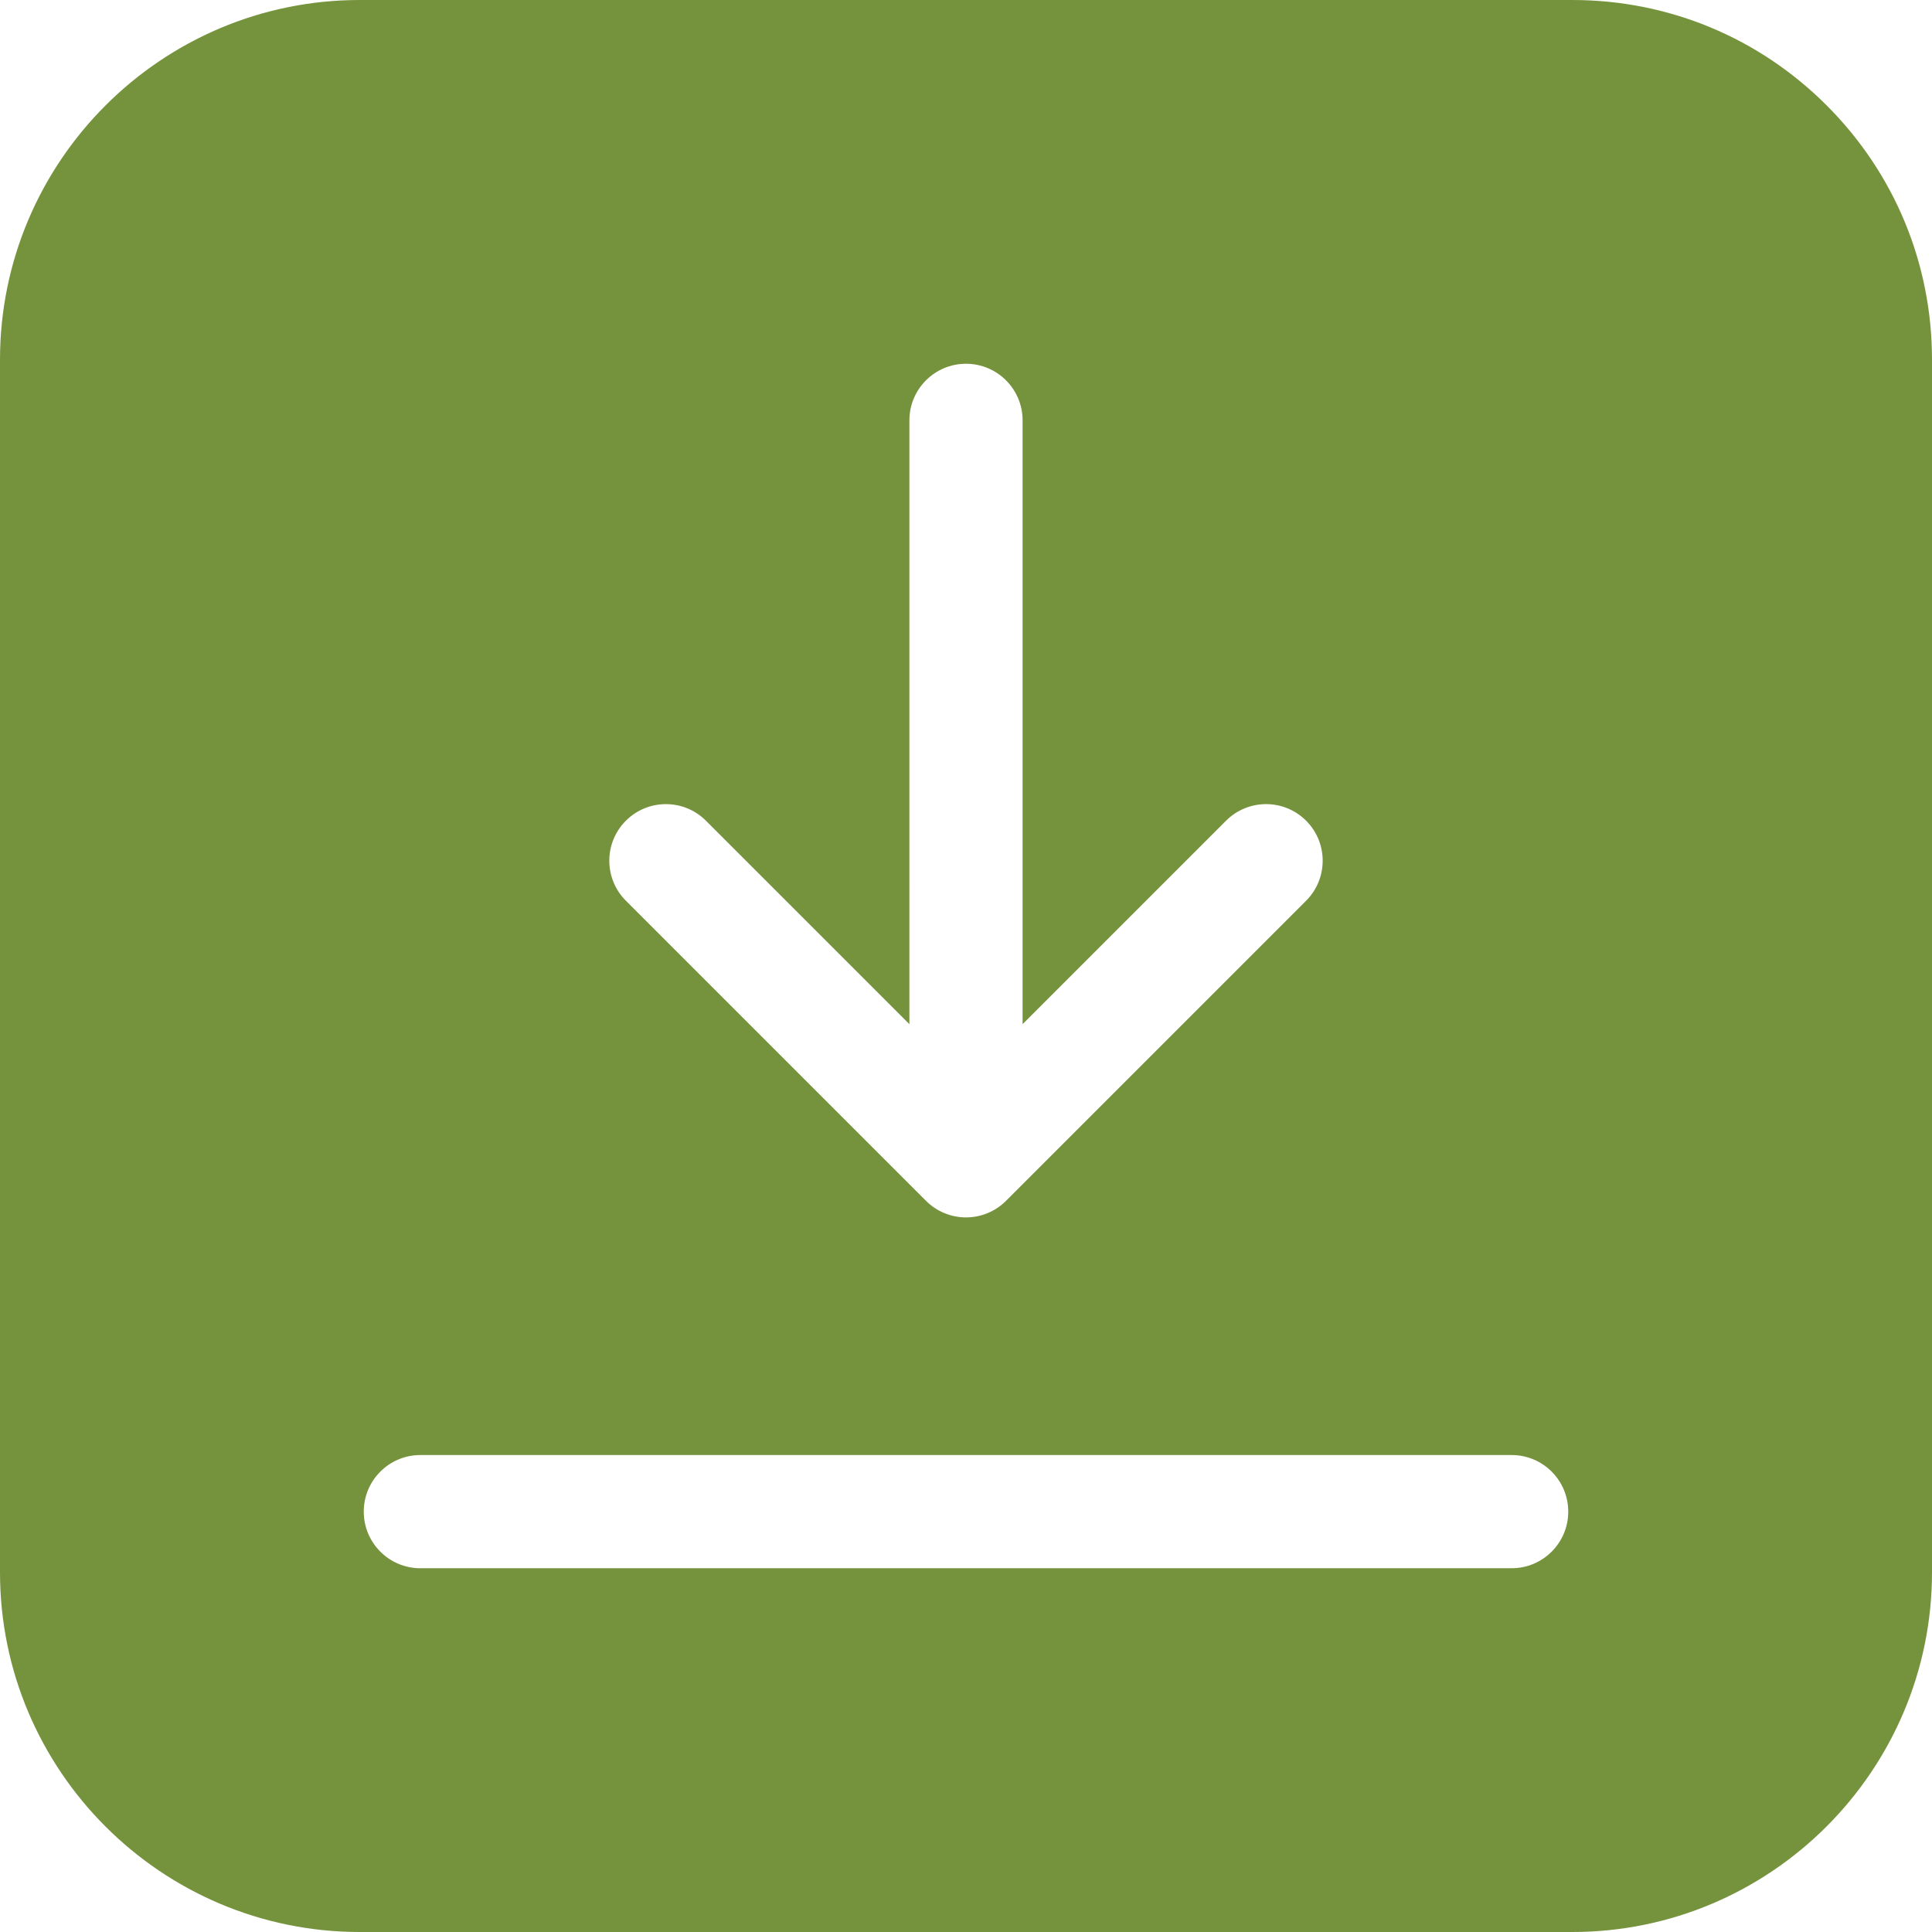 <?xml version="1.0" encoding="UTF-8"?>
<svg width="512px" height="512px" viewBox="0 0 512 512" version="1.1" xmlns="http://www.w3.org/2000/svg" xmlns:xlink="http://www.w3.org/1999/xlink">
    <title>icon-download</title>
    <g id="Page-1" stroke="none" stroke-width="1" fill="none" fill-rule="evenodd">
        <g id="icon-download" fill="#75923C" fill-rule="nonzero">
            <path d="M484.078,27.923 C466.072,9.917 442.131,0 416.666,0 L95.334,0 C42.766,0 0,42.769 0,95.333 L0,416.666 C0,469.233 42.768,512 95.334,512 L416.666,512 C469.233,512 512,469.233 512,416.666 L512,95.335 C512,69.87 502.084,45.929 484.078,27.923 Z M165.865,217.494 C171.722,211.637 181.219,211.637 187.078,217.494 L241,271.416 L240.998,111.399 C240.998,103.115 247.714,96.399 255.998,96.399 C264.283,96.399 270.998,103.115 270.998,111.399 L271,271.412 L324.918,217.492 C330.775,211.635 340.273,211.635 346.131,217.492 C351.989,223.349 351.989,232.847 346.132,238.705 L266.606,318.233 C263.792,321.047 259.977,322.627 255.999,322.627 C252.022,322.627 248.206,321.047 245.394,318.233 L165.867,238.707 C160.007,232.85 160.007,223.352 165.865,217.494 Z M400.602,415.6 L111.4,415.6 C103.117,415.6 96.4,408.884 96.4,400.6 C96.4,392.316 103.117,385.6 111.4,385.6 L400.601,385.6 C408.884,385.6 415.601,392.316 415.601,400.6 C415.601,408.884 408.885,415.6 400.602,415.6 Z" id="Shape"></path>
        </g>
    </g>
</svg>